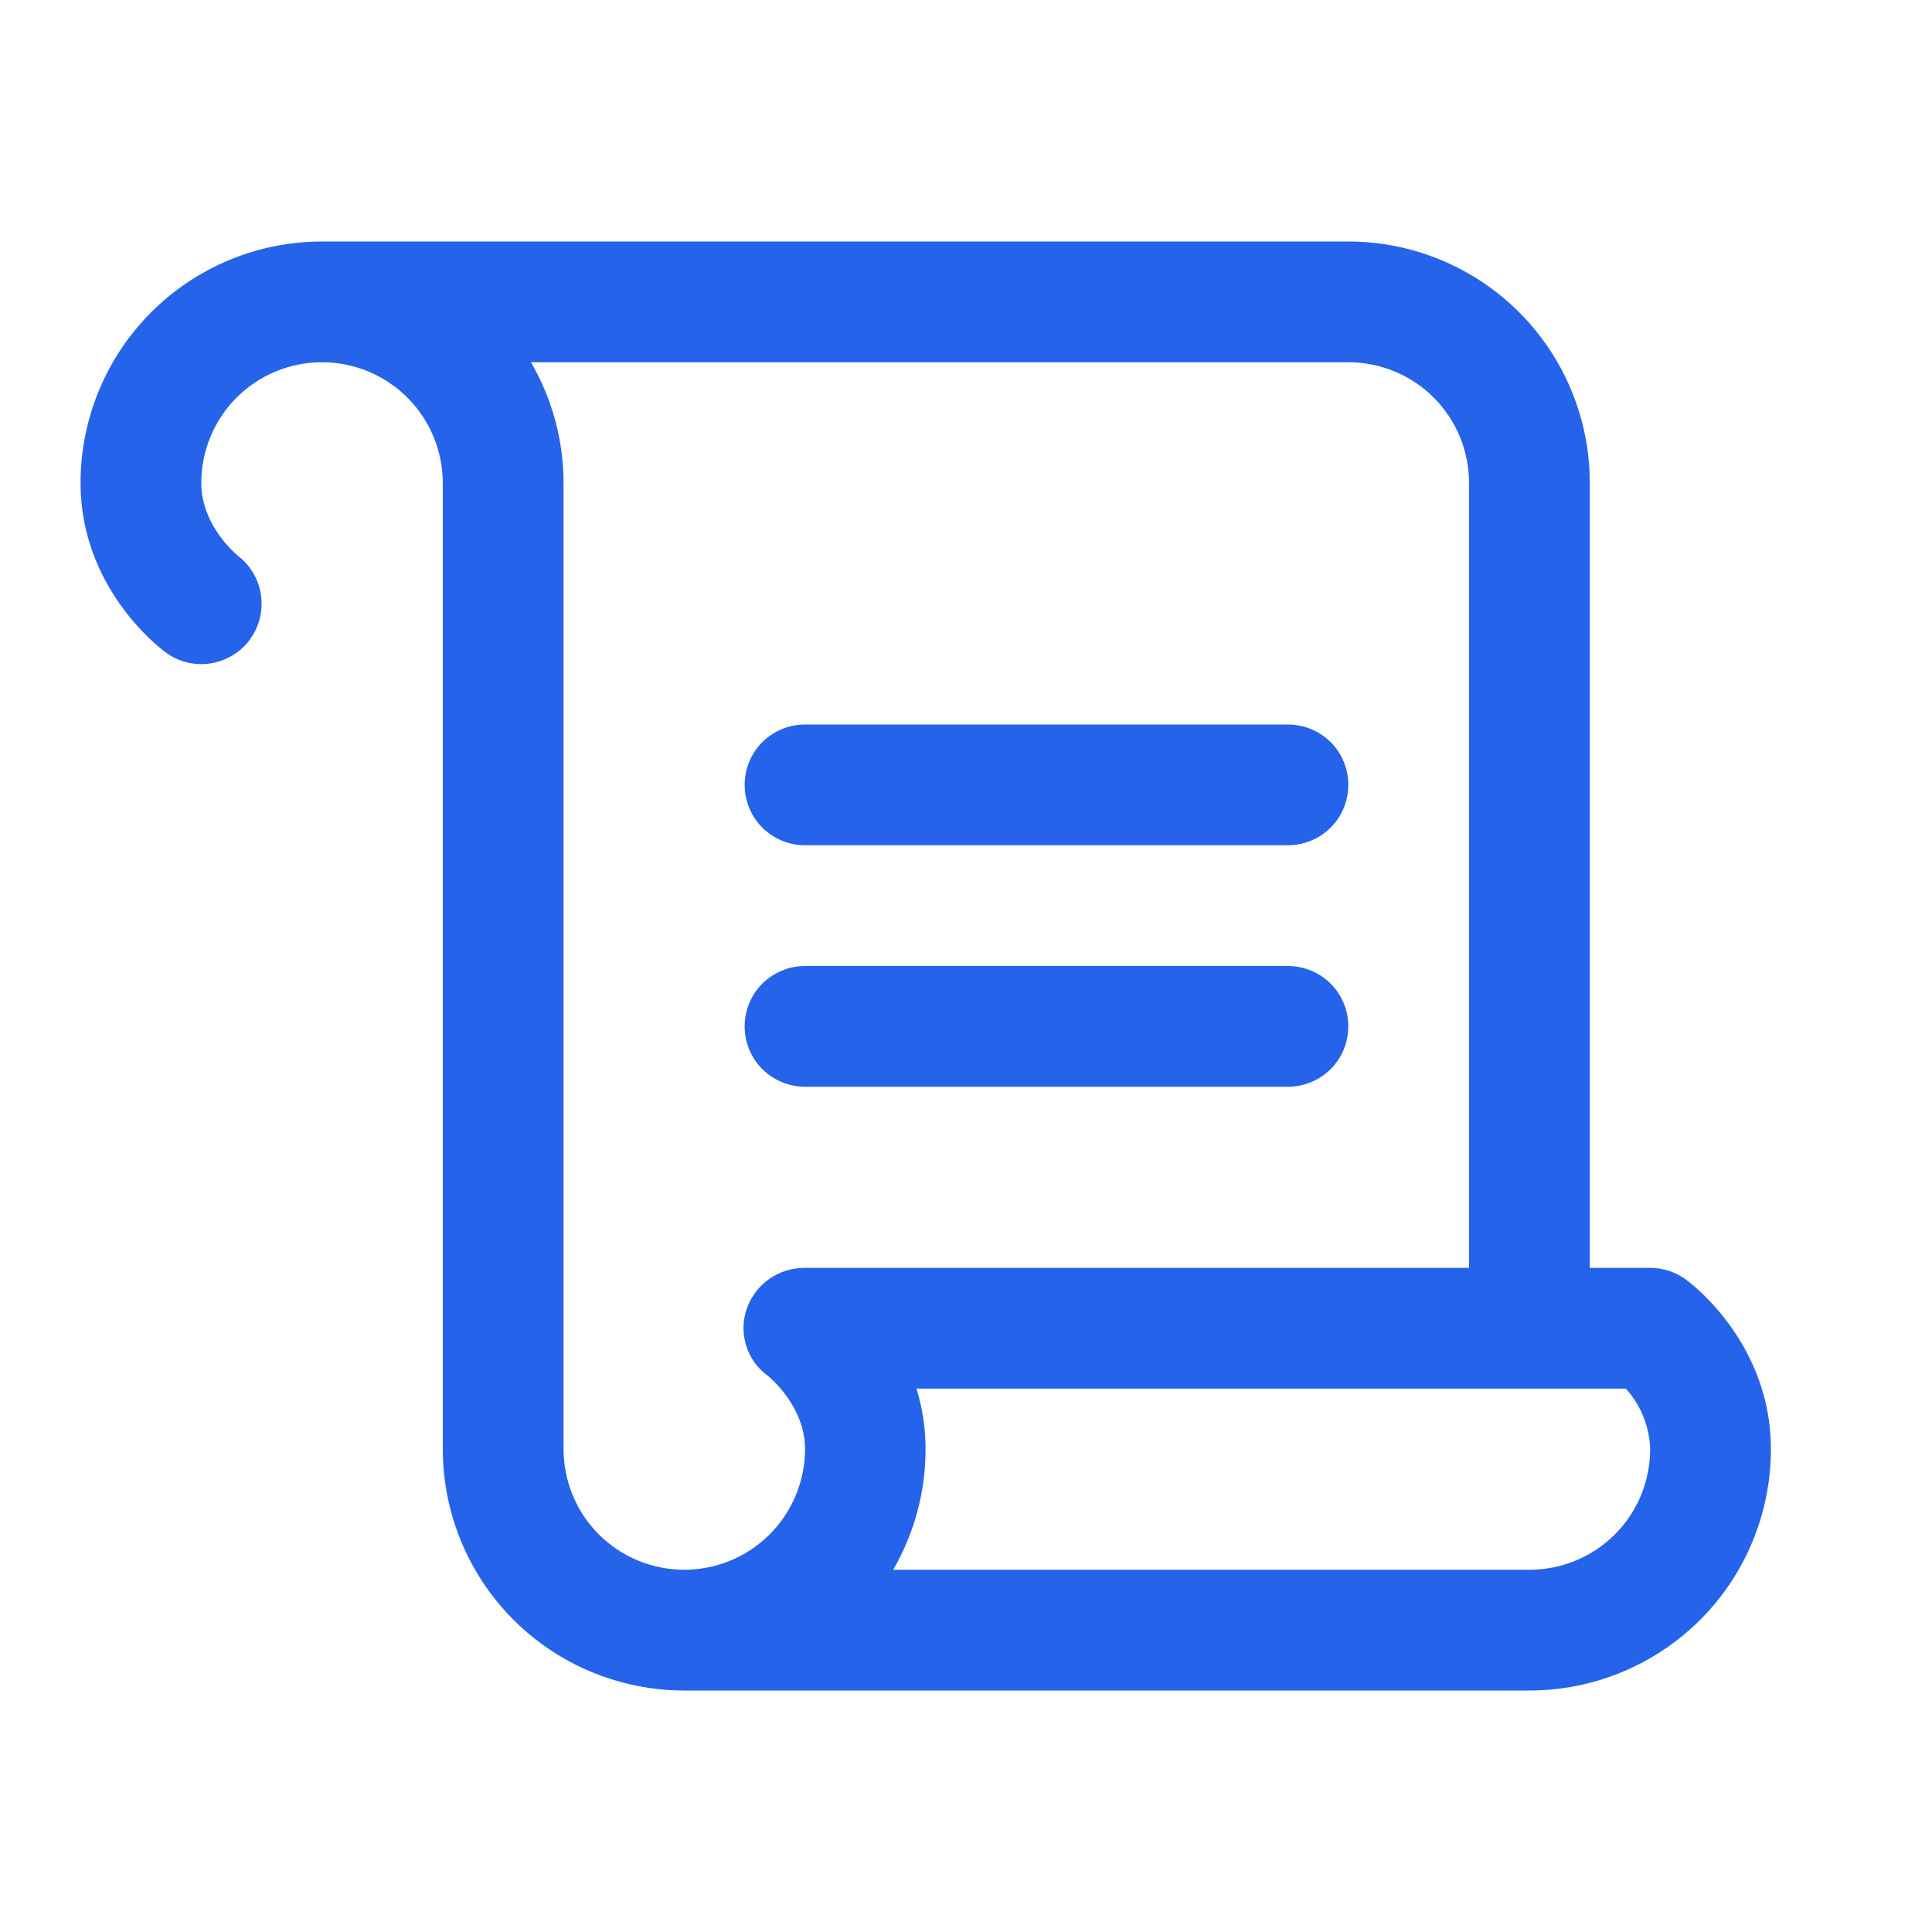 <svg width="16" height="16" viewBox="0 0 16 16" fill="none" xmlns="http://www.w3.org/2000/svg">
<path d="M6.167 6.5C6.167 6.367 6.219 6.24 6.313 6.146C6.407 6.053 6.534 6 6.667 6H10.666C10.799 6 10.926 6.053 11.02 6.146C11.114 6.24 11.166 6.367 11.166 6.5C11.166 6.633 11.114 6.76 11.02 6.854C10.926 6.947 10.799 7 10.666 7H6.667C6.534 7 6.407 6.947 6.313 6.854C6.219 6.76 6.167 6.633 6.167 6.5ZM6.667 9H10.666C10.799 9 10.926 8.947 11.02 8.854C11.114 8.76 11.166 8.633 11.166 8.5C11.166 8.367 11.114 8.24 11.02 8.146C10.926 8.053 10.799 8 10.666 8H6.667C6.534 8 6.407 8.053 6.313 8.146C6.219 8.24 6.167 8.367 6.167 8.5C6.167 8.633 6.219 8.76 6.313 8.854C6.407 8.947 6.534 9 6.667 9ZM14.666 12C14.666 12.53 14.456 13.039 14.081 13.414C13.706 13.789 13.197 14 12.666 14H5.667C5.136 14 4.627 13.789 4.252 13.414C3.877 13.039 3.667 12.53 3.667 12V4C3.667 3.735 3.561 3.48 3.374 3.293C3.186 3.105 2.932 3 2.667 3C2.401 3 2.147 3.105 1.959 3.293C1.772 3.48 1.667 3.735 1.667 4C1.667 4.359 1.968 4.601 1.972 4.604C2.054 4.667 2.115 4.755 2.145 4.855C2.175 4.955 2.174 5.062 2.14 5.161C2.106 5.26 2.043 5.346 1.958 5.407C1.873 5.467 1.771 5.5 1.667 5.5C1.558 5.5 1.453 5.465 1.367 5.399C1.295 5.346 0.667 4.851 0.667 4C0.667 3.47 0.877 2.961 1.252 2.586C1.627 2.211 2.136 2 2.667 2H11.166C11.697 2 12.206 2.211 12.581 2.586C12.956 2.961 13.166 3.47 13.166 4V10.5H13.666C13.775 10.5 13.88 10.535 13.966 10.6C14.041 10.654 14.666 11.149 14.666 12ZM6.183 10.842C6.217 10.742 6.282 10.654 6.369 10.593C6.456 10.531 6.56 10.499 6.667 10.5H12.166V4C12.166 3.735 12.061 3.48 11.874 3.293C11.686 3.105 11.432 3 11.166 3H4.397C4.574 3.304 4.667 3.649 4.667 4V12C4.667 12.265 4.772 12.52 4.959 12.707C5.147 12.895 5.401 13 5.667 13C5.932 13 6.186 12.895 6.374 12.707C6.561 12.52 6.667 12.265 6.667 12C6.667 11.641 6.365 11.399 6.362 11.396C6.276 11.335 6.213 11.249 6.181 11.149C6.149 11.049 6.149 10.942 6.183 10.842ZM13.666 12C13.66 11.815 13.589 11.638 13.465 11.5H7.59C7.64 11.662 7.665 11.831 7.665 12C7.666 12.351 7.573 12.696 7.397 13H12.666C12.932 13 13.186 12.895 13.374 12.707C13.561 12.52 13.666 12.265 13.666 12Z" fill="#2563EB"/>
</svg>
